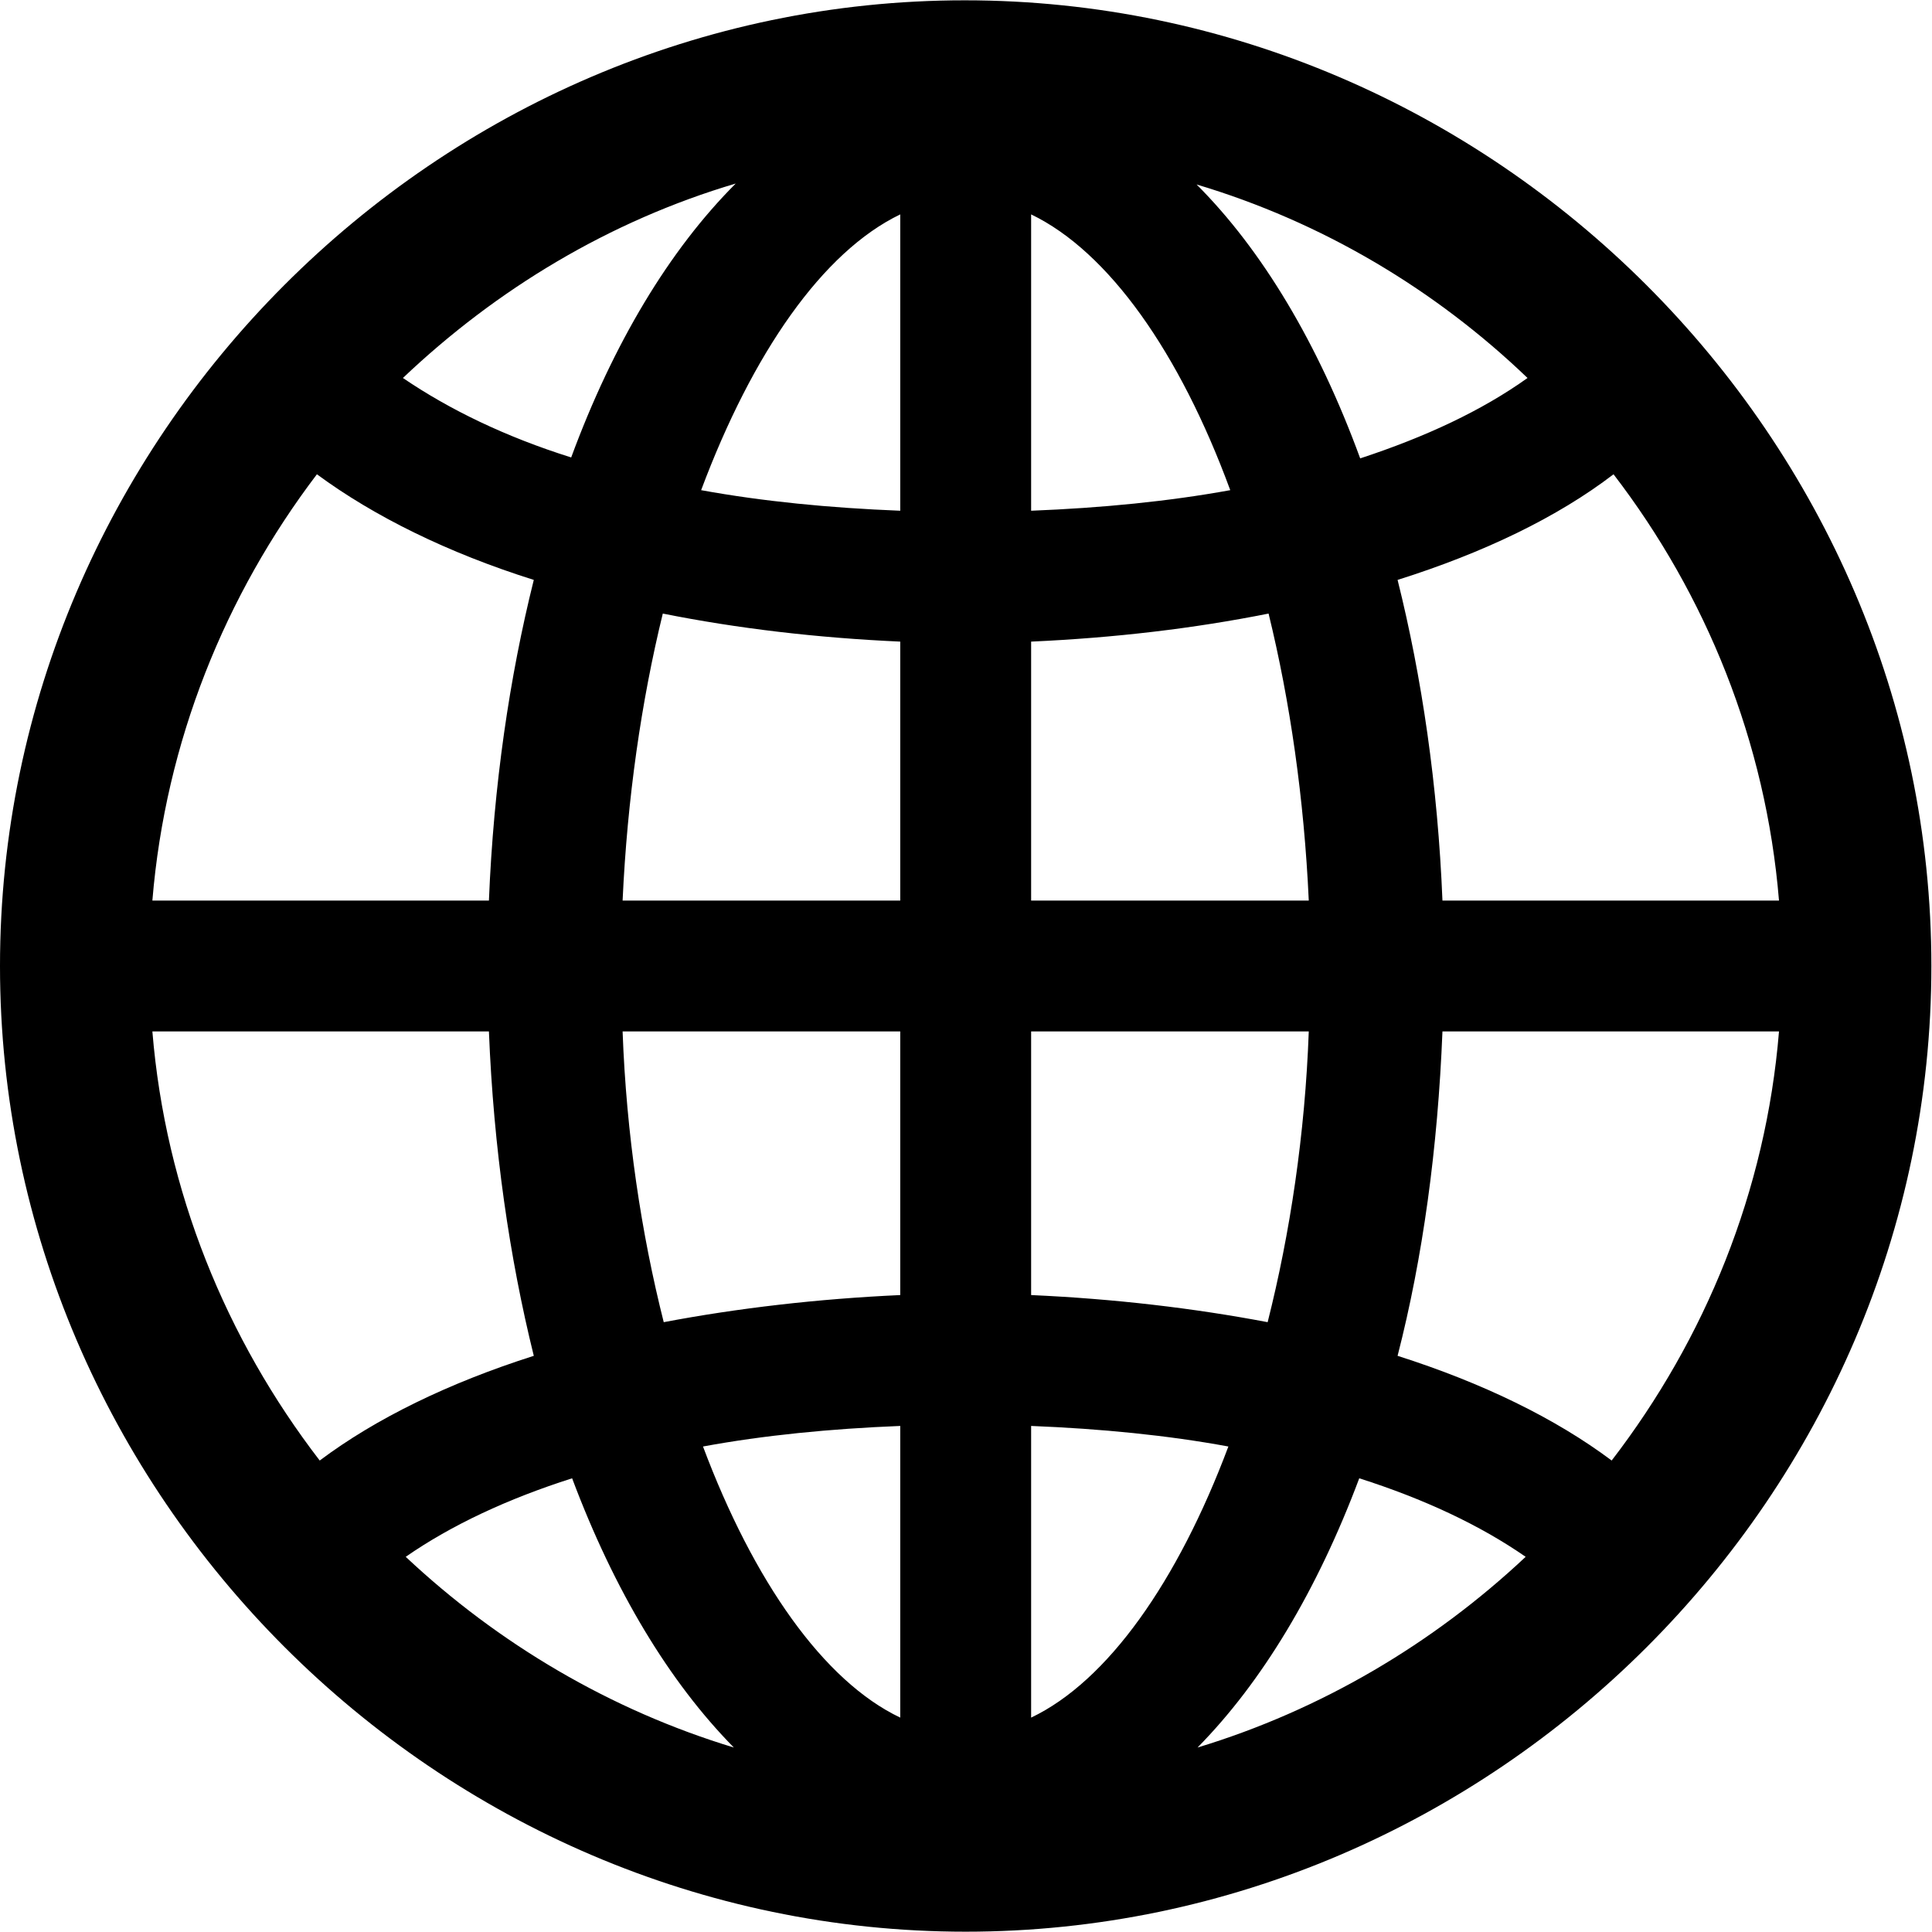 <svg width="31" height="31" viewBox="0 0 31 31" fill="none" xmlns="http://www.w3.org/2000/svg">
<path d="M15.495 30.995C23.97 30.995 30.99 23.99 30.99 15.5C30.99 7.025 23.97 0.005 15.48 0.005C7.005 0.005 0 7.025 0 15.5C0 23.99 7.02 30.995 15.495 30.995ZM6.465 6.065C7.965 4.64 9.78 3.545 11.805 2.945C10.74 4.01 9.84 5.51 9.165 7.34C8.115 7.01 7.215 6.575 6.465 6.065ZM19.2 2.96C21.21 3.56 23.025 4.64 24.51 6.065C23.775 6.59 22.875 7.01 21.825 7.355C21.15 5.51 20.25 4.01 19.2 2.96ZM16.545 3.44C17.79 4.04 18.93 5.66 19.74 7.865C18.75 8.045 17.685 8.15 16.545 8.195V3.44ZM11.25 7.865C12.075 5.66 13.2 4.04 14.445 3.44V8.195C13.305 8.15 12.24 8.045 11.25 7.865ZM2.445 14.45C2.655 11.9 3.615 9.545 5.085 7.61C6 8.285 7.185 8.87 8.565 9.305C8.175 10.865 7.92 12.605 7.845 14.45H2.445ZM23.145 14.45C23.07 12.605 22.815 10.865 22.425 9.305C23.805 8.87 24.99 8.3 25.89 7.61C27.375 9.545 28.335 11.9 28.545 14.45H23.145ZM9.99 14.45C10.065 12.815 10.29 11.255 10.635 9.845C11.835 10.085 13.11 10.235 14.445 10.295V14.45H9.99ZM16.545 14.45V10.295C17.88 10.235 19.155 10.085 20.355 9.845C20.7 11.255 20.925 12.815 21 14.45H16.545ZM2.445 16.55H7.845C7.92 18.425 8.175 20.18 8.565 21.755C7.2 22.19 6.03 22.76 5.13 23.435C3.63 21.485 2.655 19.115 2.445 16.55ZM9.99 16.55H14.445V20.78C13.125 20.84 11.835 20.99 10.65 21.215C10.29 19.79 10.05 18.2 9.99 16.55ZM16.545 20.78V16.55H21C20.94 18.2 20.7 19.79 20.34 21.215C19.155 20.99 17.88 20.84 16.545 20.78ZM22.425 21.755C22.83 20.18 23.07 18.425 23.145 16.55H28.545C28.335 19.115 27.36 21.485 25.86 23.435C24.96 22.76 23.79 22.19 22.425 21.755ZM16.545 22.88C17.67 22.925 18.735 23.03 19.71 23.21C18.9 25.37 17.775 26.975 16.545 27.56V22.88ZM11.28 23.21C12.255 23.03 13.32 22.925 14.445 22.88V27.56C13.215 26.975 12.09 25.37 11.28 23.21ZM6.51 24.98C7.245 24.47 8.145 24.05 9.18 23.72C9.855 25.52 10.74 26.99 11.775 28.04C9.795 27.44 7.995 26.375 6.51 24.98ZM21.81 23.72C22.845 24.05 23.745 24.47 24.48 24.98C22.995 26.375 21.195 27.44 19.215 28.04C20.25 26.99 21.135 25.52 21.81 23.72Z" fill="currentColor"/>
</svg>
